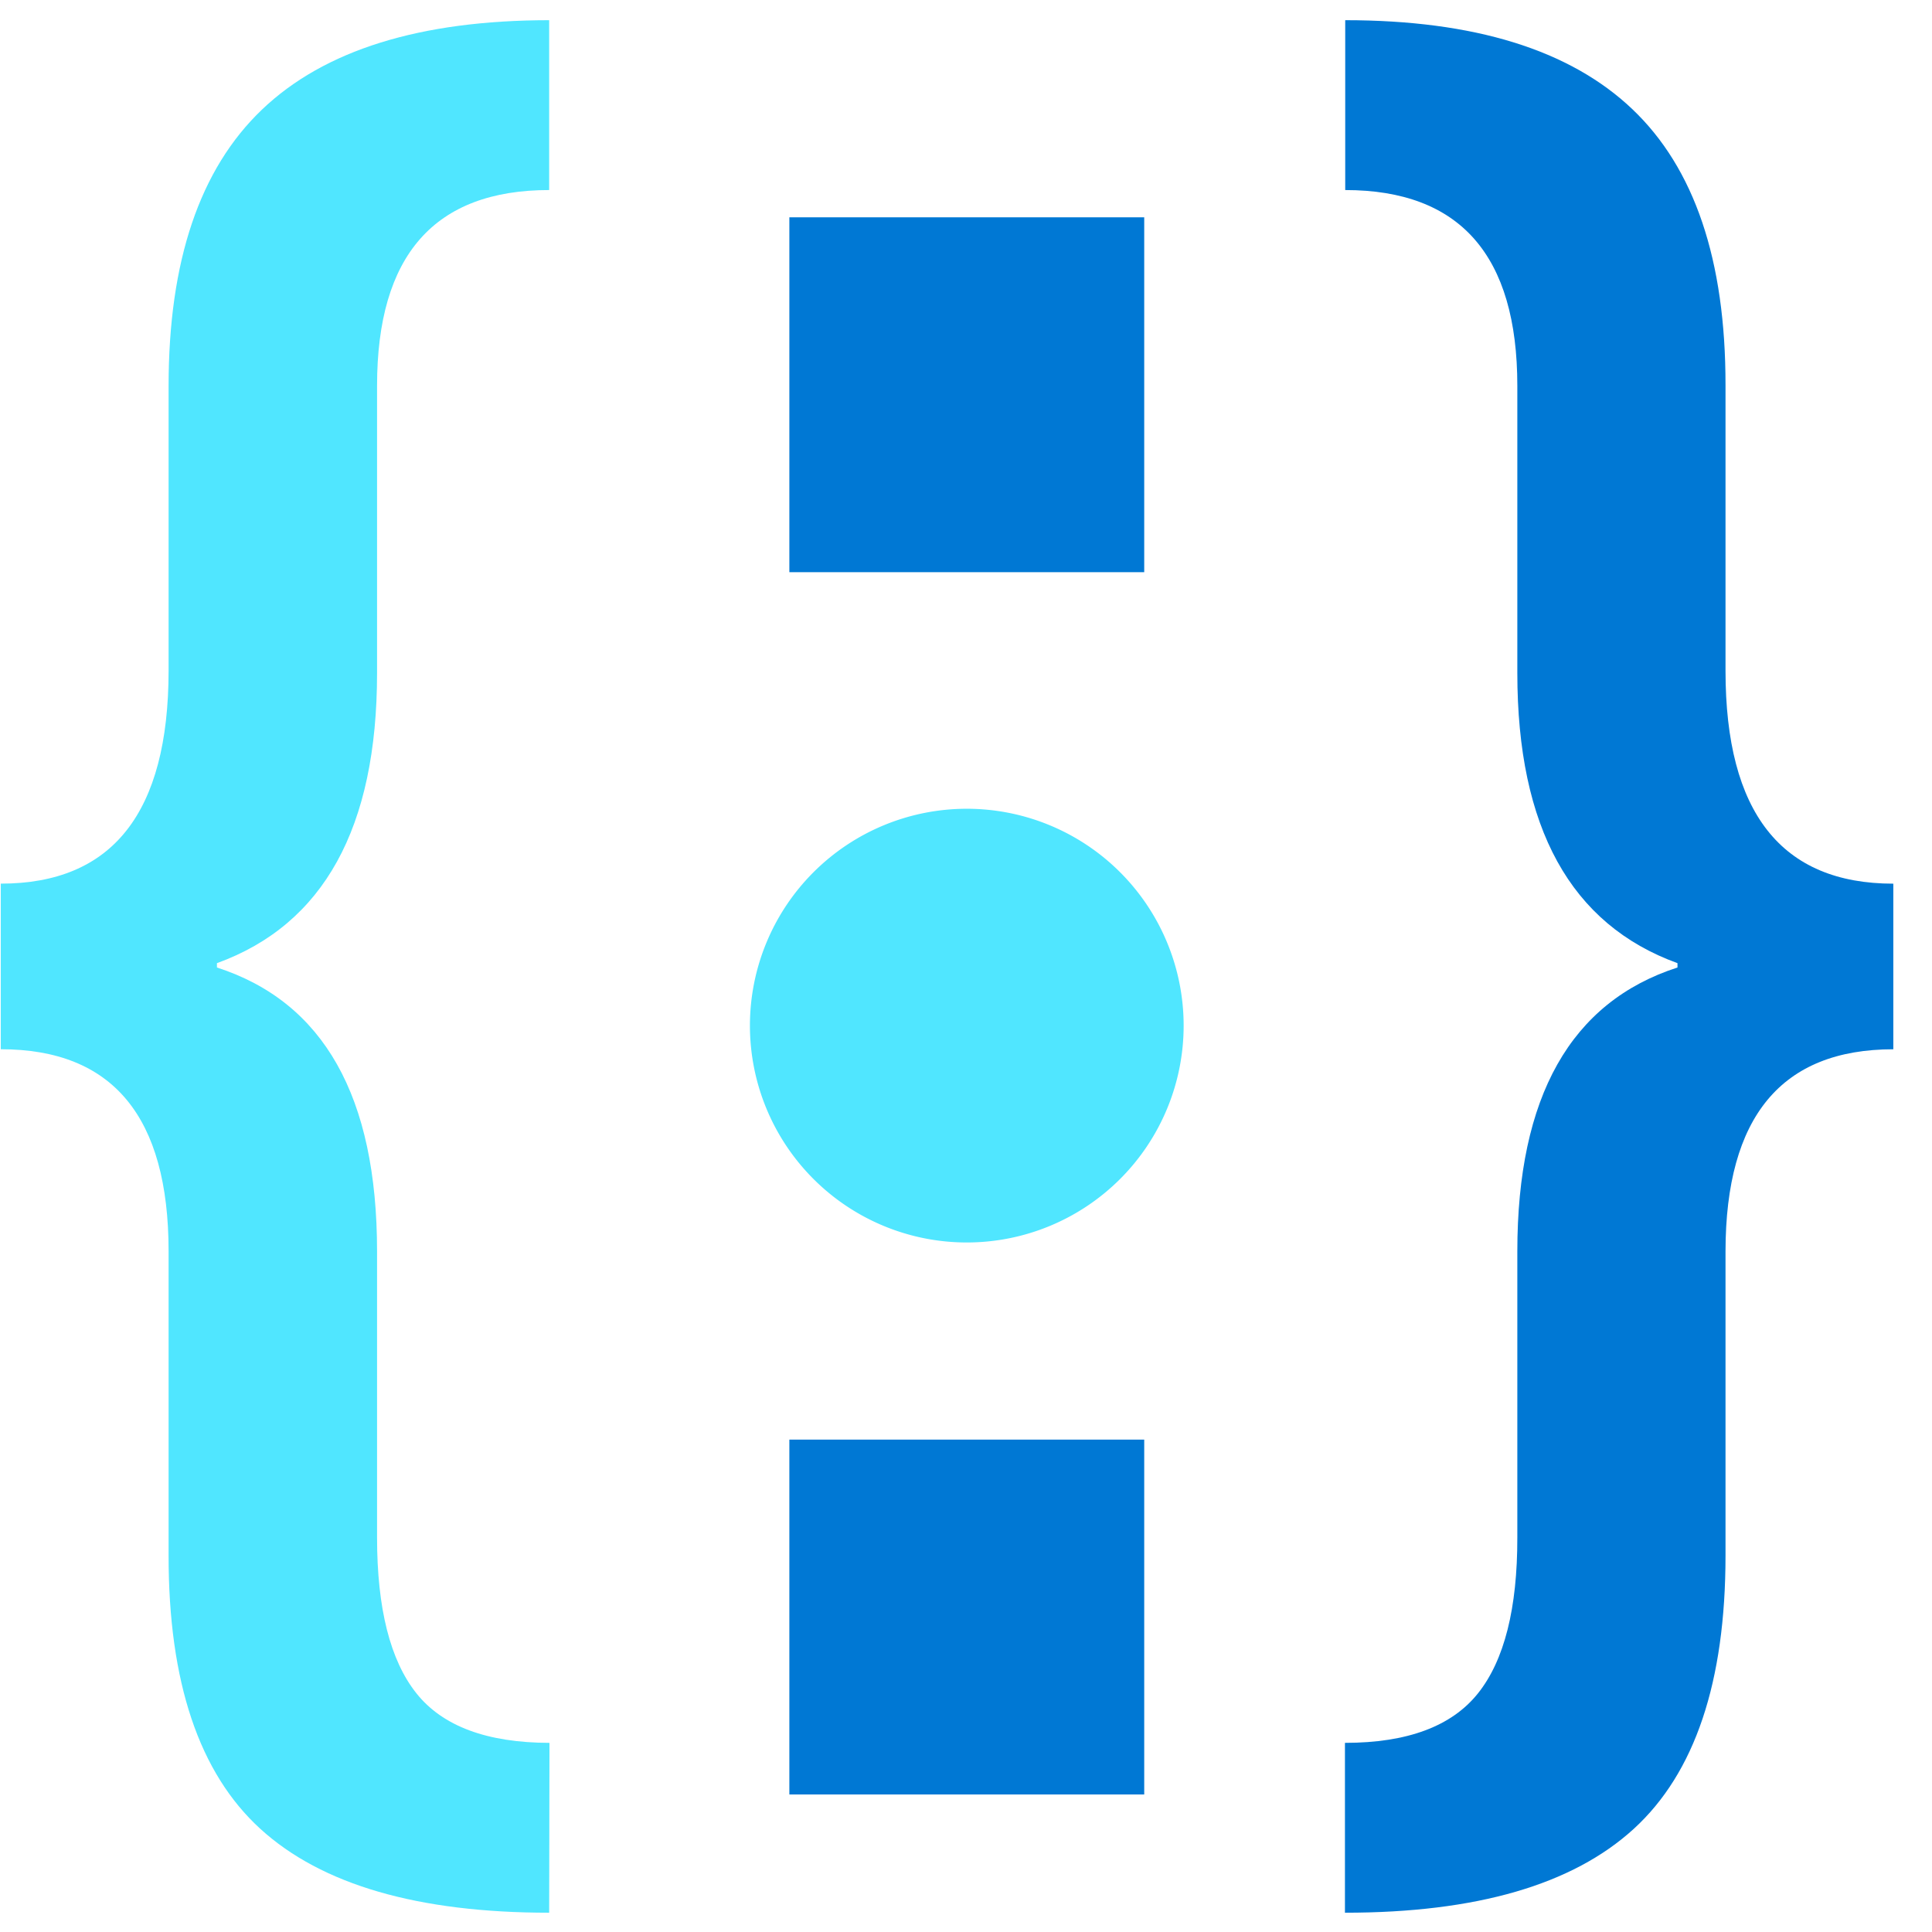 <svg xmlns="http://www.w3.org/2000/svg" viewBox="0 0 49 49"><path d="M13.928 48.511c-3.327 0-5.769-.709-7.324-2.126-1.555-1.418-2.33-3.727-2.328-6.93v-7.717c0-3.418-1.419-5.127-4.256-5.127v-4.2c2.834 0 4.253-1.8 4.256-5.4V9.786c0-3.165.79-5.5 2.37-7.008S10.653.514 13.928.512V4.82c-2.91 0-4.365 1.655-4.365 4.965v7.283c0 3.925-1.354 6.378-4.061 7.36v.11c2.707.875 4.061 3.275 4.061 7.2v7.256c0 1.8.333 3.117.998 3.952s1.79 1.254 3.375 1.257l-.008 4.308z" fill="#50E6FF"/><path d="M34.11 44.203c1.583 0 2.708-.42 3.376-1.257.667-.837 1-2.155.997-3.952v-7.256c0-3.925 1.354-6.325 4.062-7.2v-.11c-2.708-.982-4.062-3.435-4.062-7.36V9.785c0-3.31-1.455-4.965-4.365-4.965V.512c3.268 0 5.693.75 7.275 2.25 1.583 1.5 2.373 3.836 2.37 7.008v7.242c0 3.6 1.419 5.4 4.256 5.4v4.2c-2.834 0-4.253 1.708-4.256 5.126v7.717c0 3.203-.776 5.512-2.328 6.93-1.553 1.417-3.994 2.126-7.324 2.126v-4.309zM29.02 5.512h-9v9h9v-9z" fill="#0078D4"/><path d="M30.02 26.012a5.5 5.5 0 10-11 0 5.5 5.5 0 0011 0z" fill="#50E6FF"/><path d="M29.02 36.512h-9v9h9v-9z" fill="#0078D4"/></svg>